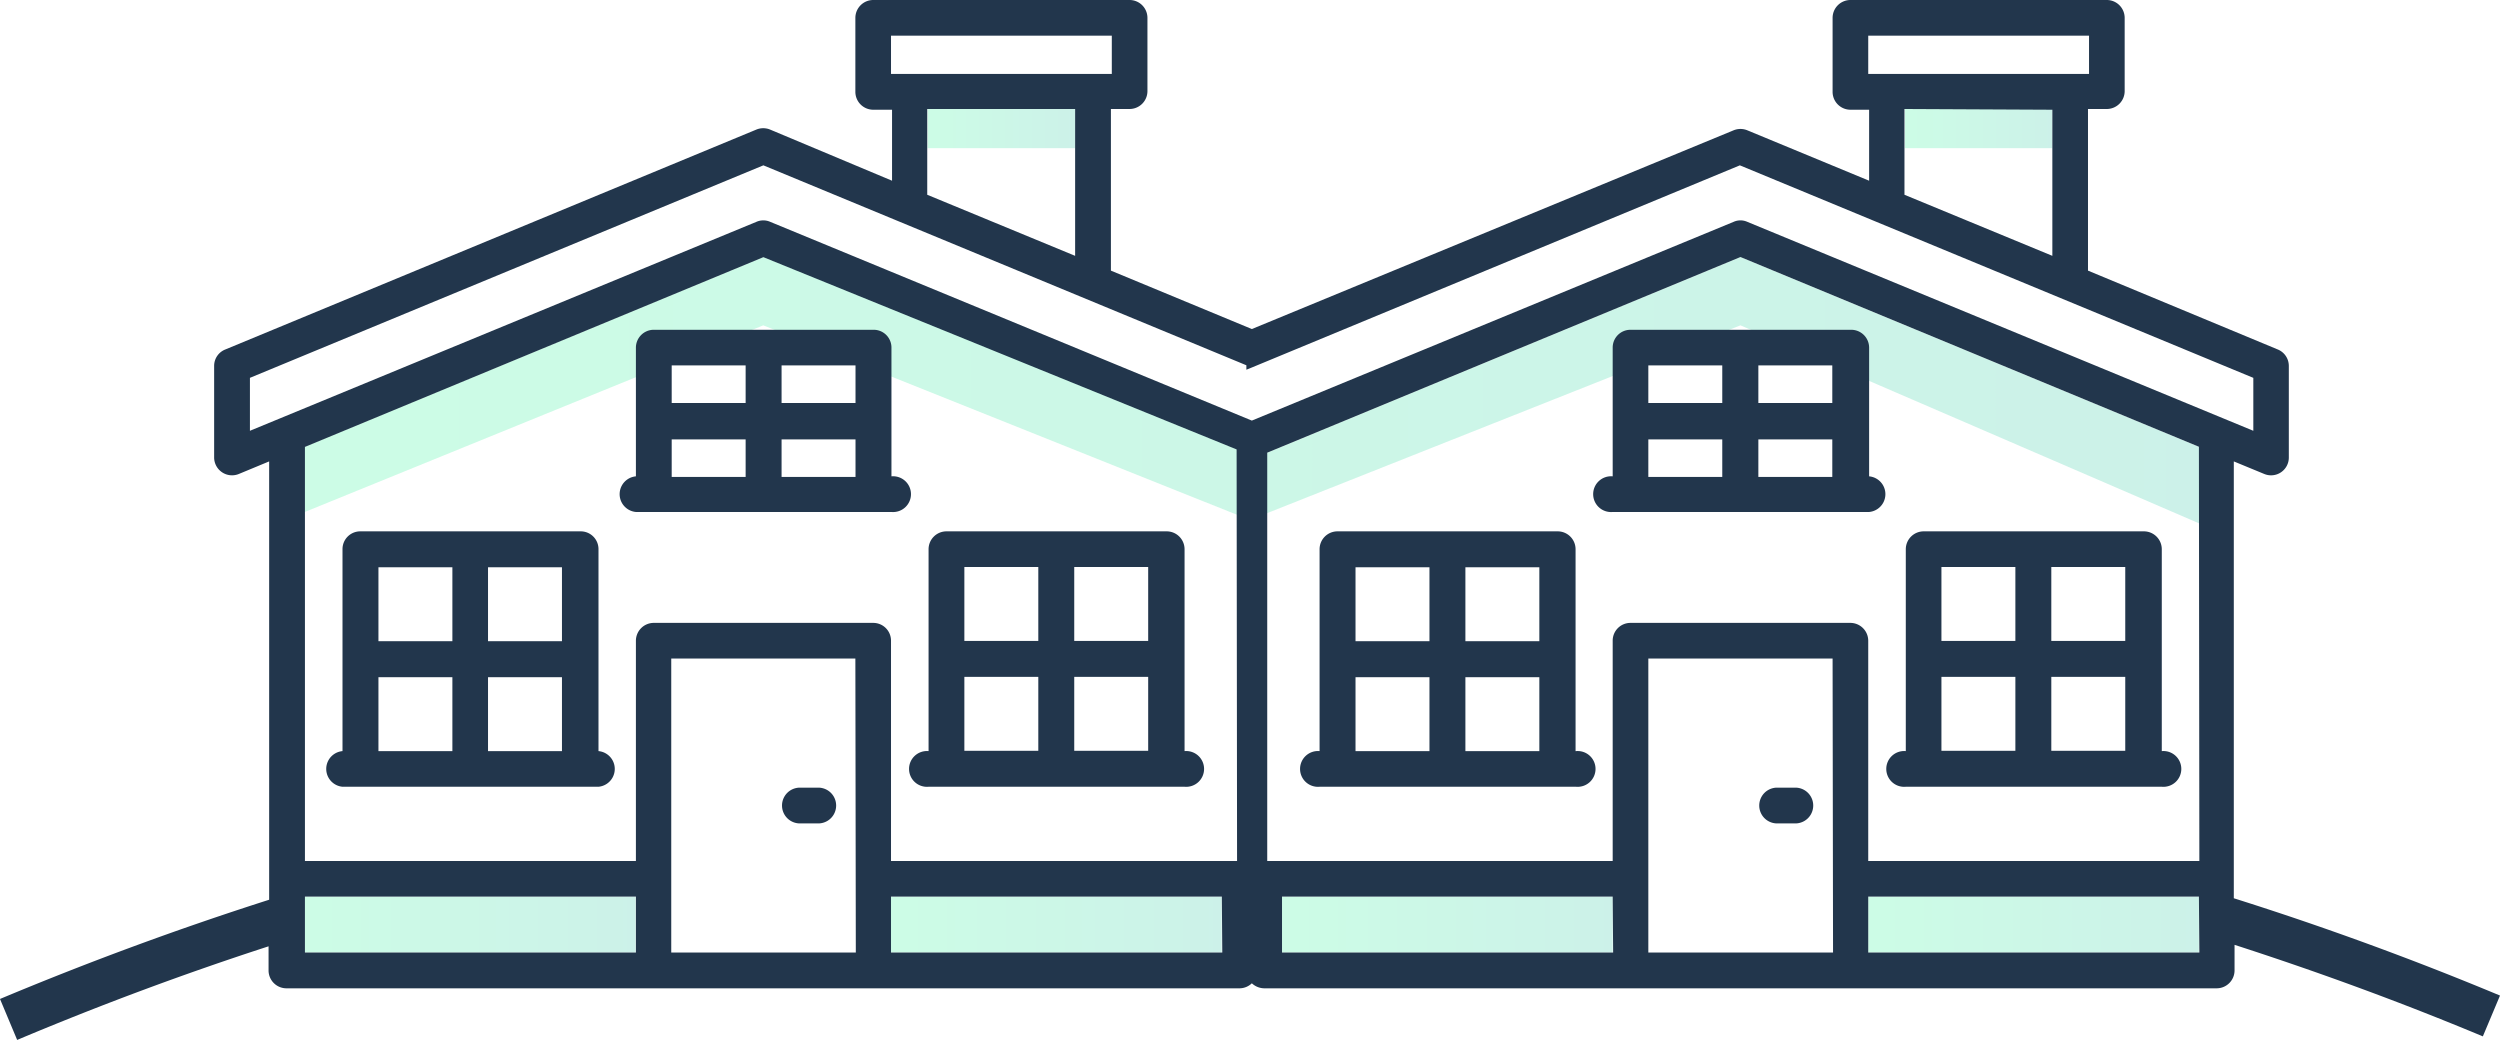 <svg xmlns="http://www.w3.org/2000/svg" xmlns:xlink="http://www.w3.org/1999/xlink" viewBox="0 0 169.05 70.32"><defs><linearGradient id="ede3b28c-193d-4d86-81b0-e72bec162f4a" x1="20.62" y1="26.65" x2="149.95" y2="26.65" gradientUnits="userSpaceOnUse"><stop offset="0" stop-color="#00f282"/><stop offset="1" stop-color="#00ba8f"/></linearGradient><linearGradient id="e4d919c1-163b-4194-b32a-e0ec14596f54" x1="62.73" y1="8.69" x2="72.7" y2="8.69" xlink:href="#ede3b28c-193d-4d86-81b0-e72bec162f4a"/><linearGradient id="eec3989c-986d-4d9f-8d4e-cd9df10896e1" x1="128.81" y1="8.69" x2="138.78" y2="8.69" xlink:href="#ede3b28c-193d-4d86-81b0-e72bec162f4a"/><linearGradient id="b8fe887d-d223-4862-b323-9112cccd7ed3" x1="20.62" y1="62.52" x2="42.97" y2="62.52" xlink:href="#ede3b28c-193d-4d86-81b0-e72bec162f4a"/><linearGradient id="af2b9bd0-8f99-4f57-8505-5bef327c7121" x1="60.25" y1="62.52" x2="82.62" y2="62.52" xlink:href="#ede3b28c-193d-4d86-81b0-e72bec162f4a"/><linearGradient id="b6979fdf-aec1-4801-bcf4-5938c2e9d5a9" x1="86.69" y1="62.52" x2="109.05" y2="62.52" xlink:href="#ede3b28c-193d-4d86-81b0-e72bec162f4a"/><linearGradient id="bc58ba77-0dfc-43de-9263-c136a790f0f5" x1="126.33" y1="62.52" x2="148.69" y2="62.52" xlink:href="#ede3b28c-193d-4d86-81b0-e72bec162f4a"/></defs><title>condo</title><g id="e7266c55-88db-4f7e-8025-77c9f1af4815" data-name="Layer 2"><g id="f71e5d00-d1ff-44e1-8f65-c45f3c55ac5a" data-name="Layer 1"><polygon points="20.61 30.21 20.61 34.62 51.61 22 84.52 35.16 117.69 22 149.95 35.93 148.69 30.21 117.69 17.38 85.69 30.61 51.62 17.38 20.61 30.21" opacity="0.2" fill="url(#ede3b28c-193d-4d86-81b0-e72bec162f4a)"/><rect x="62.73" y="7.37" width="9.97" height="2.65" opacity="0.2" fill="url(#e4d919c1-163b-4194-b32a-e0ec14596f54)"/><rect x="128.81" y="7.37" width="9.97" height="2.65" opacity="0.2" fill="url(#eec3989c-986d-4d9f-8d4e-cd9df10896e1)"/><rect x="20.62" y="60.63" width="22.36" height="3.78" opacity="0.2" fill="url(#b8fe887d-d223-4862-b323-9112cccd7ed3)"/><rect x="60.25" y="60.63" width="22.36" height="3.78" opacity="0.2" fill="url(#af2b9bd0-8f99-4f57-8505-5bef327c7121)"/><rect x="86.69" y="60.63" width="22.36" height="3.78" opacity="0.2" fill="url(#b6979fdf-aec1-4801-bcf4-5938c2e9d5a9)"/><rect x="126.33" y="60.63" width="22.36" height="3.78" opacity="0.2" fill="url(#bc58ba77-0dfc-43de-9263-c136a790f0f5)"/><rect x="72.64" y="45.77" width="5.02" height="5.02" fill="none"/><rect x="72.64" y="38.34" width="5.02" height="5.02" fill="none"/><rect x="65.21" y="38.34" width="5.02" height="5.02" fill="none"/><rect x="33" y="38.34" width="5.02" height="5.02" fill="none"/><rect x="45.39" y="24.71" width="5.02" height="2.54" fill="none"/><rect x="33" y="45.77" width="5.02" height="5.02" fill="none"/><rect x="65.21" y="45.77" width="5.02" height="5.02" fill="none"/><rect x="45.39" y="29.67" width="5.02" height="2.54" fill="none"/><rect x="52.82" y="24.71" width="5.02" height="2.54" fill="none"/><rect x="52.82" y="29.67" width="5.02" height="2.54" fill="none"/><rect x="86.69" y="60.63" width="22.36" height="3.78" fill="none"/><polygon points="138.78 17.3 138.78 7.37 128.81 7.37 128.81 13.17 138.78 17.3" fill="none"/><rect x="25.57" y="38.34" width="5.02" height="5.02" fill="none"/><polygon points="72.7 17.3 72.7 7.37 62.73 7.37 62.73 13.17 72.7 17.3" fill="none"/><rect x="126.33" y="2.41" width="14.93" height="2.54" fill="none"/><rect x="60.25" y="2.41" width="14.93" height="2.54" fill="none"/><rect x="20.62" y="60.63" width="22.36" height="3.78" fill="none"/><rect x="60.25" y="60.63" width="22.36" height="3.78" fill="none"/><rect x="25.57" y="45.77" width="5.02" height="5.02" fill="none"/><path d="M45.39,64.41H57.84V44.53H45.39Zm8.7-11.15h1.24a1.21,1.21,0,0,1,0,2.42H54.09a1.21,1.21,0,0,1,0-2.42Z" fill="none"/><path d="M20.62,30.21v28H43V43.32a1.21,1.21,0,0,1,1.21-1.2H59.05a1.2,1.2,0,0,1,1.2,1.2v14.9H83.62V30.41l-32-13Zm19.85,23H23.12a1.21,1.21,0,0,1,0-2.41h0V37.13a1.2,1.2,0,0,1,1.2-1.2H39.23a1.2,1.2,0,0,1,1.2,1.2l0,13.66a1.21,1.21,0,0,1,0,2.41Zm22.29-2.41h0V37.13A1.21,1.21,0,0,1,64,35.93H78.86a1.21,1.21,0,0,1,1.21,1.2l0,13.66a1.21,1.21,0,1,1,0,2.41H62.76a1.21,1.21,0,1,1,0-2.41ZM60.25,23.5l0,8.71a1.21,1.21,0,1,1,0,2.41H42.94a1.21,1.21,0,0,1,0-2.41h0V23.5a1.21,1.21,0,0,1,1.21-1.2H59.05A1.2,1.2,0,0,1,60.25,23.5Z" fill="none"/><rect x="131.28" y="45.77" width="5.02" height="5.02" fill="none"/><rect x="118.9" y="29.67" width="5.02" height="2.54" fill="none"/><rect x="138.71" y="45.77" width="5.02" height="5.02" fill="none"/><rect x="138.71" y="38.34" width="5.02" height="5.02" fill="none"/><rect x="111.46" y="24.71" width="5.02" height="2.54" fill="none"/><rect x="131.28" y="38.34" width="5.02" height="5.02" fill="none"/><rect x="111.46" y="29.67" width="5.02" height="2.54" fill="none"/><path d="M152.41,25.55,117.69,11.18l-33,13.67h0l-.37.15v-.3L51.62,11.18,16.9,25.55v3.58L51.15,15a1.16,1.16,0,0,1,.93,0L84.65,28.44,117.23,15a1.13,1.13,0,0,1,.92,0l34.26,14.17Z" fill="none"/><path d="M85.69,30.61V58.22h23.36V43.32a1.2,1.2,0,0,1,1.2-1.2h14.87a1.21,1.21,0,0,1,1.21,1.2v14.9h22.36v-28l-31-12.83ZM106.54,53.2H89.2a1.21,1.21,0,1,1,0-2.41h0V37.13a1.21,1.21,0,0,1,1.21-1.2H105.3a1.21,1.21,0,0,1,1.21,1.2l0,13.66a1.21,1.21,0,1,1,0,2.41Zm22.3-2.41h0V37.13a1.21,1.21,0,0,1,1.21-1.2h14.86a1.21,1.21,0,0,1,1.21,1.2l0,13.66a1.21,1.21,0,1,1,0,2.41H128.84a1.21,1.21,0,1,1,0-2.41ZM126.33,23.5l0,8.71a1.21,1.21,0,0,1,0,2.41H109a1.21,1.21,0,1,1,0-2.41h0V23.5a1.2,1.2,0,0,1,1.2-1.2h14.87A1.21,1.21,0,0,1,126.33,23.5Z" fill="none"/><rect x="118.9" y="24.71" width="5.02" height="2.54" fill="none"/><rect x="126.33" y="60.63" width="22.36" height="3.78" fill="none"/><rect x="91.65" y="45.77" width="5.02" height="5.02" fill="none"/><path d="M111.46,64.41h12.46V44.53H111.46Zm8.71-11.15h1.23a1.21,1.21,0,0,1,0,2.42h-1.23a1.21,1.21,0,0,1,0-2.42Z" fill="none"/><rect x="91.65" y="38.34" width="5.02" height="5.02" fill="none"/><rect x="99.08" y="45.77" width="5.02" height="5.02" fill="none"/><rect x="99.08" y="38.34" width="5.02" height="5.02" fill="none"/><path d="M169.05,67.32q-8.87-3.7-18-6.58V31.2l2.06.85a1.2,1.2,0,0,0,1.66-1.11v-6.2a1.2,1.2,0,0,0-.75-1.11L141.19,18.3V7.37h1.27a1.21,1.21,0,0,0,1.21-1.21V1.21A1.21,1.21,0,0,0,142.46,0H125.12a1.21,1.21,0,0,0-1.2,1.21v5a1.21,1.21,0,0,0,1.2,1.21h1.27v4.8l-8.24-3.41a1.22,1.22,0,0,0-.92,0L84.65,22.25,75.12,18.3V7.37h1.27a1.21,1.21,0,0,0,1.2-1.21V1.21A1.21,1.21,0,0,0,76.39,0H59.05a1.21,1.21,0,0,0-1.21,1.21v5a1.21,1.21,0,0,0,1.21,1.21h1.27v4.8L52.07,8.76a1.22,1.22,0,0,0-.92,0L15.24,23.63a1.19,1.19,0,0,0-.76,1.11v6.2a1.21,1.21,0,0,0,1.67,1.11l2.05-.85V60.84Q9,63.78,0,67.55l1.16,2.77q8.41-3.54,17-6.33v1.63a1.21,1.21,0,0,0,1.21,1.21H83.82a1.21,1.21,0,0,0,.83-.34,1.25,1.25,0,0,0,.84.34H149.9a1.21,1.21,0,0,0,1.2-1.21V63.89c5.66,1.83,11.26,3.88,16.79,6.19ZM126.33,5V2.41h14.93V5Zm12.45,2.42V17.3l-10-4.13V7.37ZM60.25,5V2.41H75.18V5ZM72.7,7.37V17.3l-10-4.13V7.37ZM43,64.41H20.62V60.63H43Zm14.87,0H45.39V44.53H57.84Zm24.78,0H60.25V60.63H82.62Zm1-6.19H60.25V43.32a1.2,1.2,0,0,0-1.2-1.2H44.18A1.21,1.21,0,0,0,43,43.32v14.9H20.62v-28l31-12.83,32,13Zm25.43,6.19H86.69V60.63h22.36Zm14.87,0H111.46V44.53h12.46Zm24.77,0H126.33V60.63h22.36Zm0-6.19H126.33V43.32a1.21,1.21,0,0,0-1.21-1.2H110.25a1.2,1.2,0,0,0-1.2,1.2v14.9H85.69V30.61l32-13.23,31,12.83ZM118.15,15a1.13,1.13,0,0,0-.92,0L84.65,28.44,52.08,15a1.16,1.16,0,0,0-.93,0L16.9,29.13V25.55L51.62,11.18,84.28,24.7V25l.37-.15h0l33-13.67,34.72,14.37v3.58Z" fill="#22364c"/><path d="M62.76,53.2H80.1a1.21,1.21,0,1,0,0-2.41l0-13.66a1.21,1.21,0,0,0-1.21-1.2H64a1.21,1.21,0,0,0-1.21,1.2V50.79h0a1.21,1.21,0,1,0,0,2.41Zm9.88-14.86h5v5h-5Zm0,7.43h5v5h-5Zm-7.43-7.43h5v5h-5Zm0,7.43h5v5h-5Z" fill="#22364c"/><path d="M54.09,55.68h1.24a1.21,1.21,0,0,0,0-2.42H54.09a1.21,1.21,0,0,0,0,2.42Z" fill="#22364c"/><path d="M43,23.5v8.71h0a1.21,1.21,0,0,0,0,2.41H60.28a1.21,1.21,0,1,0,0-2.41l0-8.71a1.2,1.2,0,0,0-1.2-1.2H44.18A1.21,1.21,0,0,0,43,23.5Zm9.85,1.21h5v2.54h-5Zm0,5h5v2.54h-5Zm-7.43-5h5v2.54h-5Zm0,5h5v2.54h-5Z" fill="#22364c"/><path d="M40.47,50.79l0-13.66a1.2,1.2,0,0,0-1.2-1.2H24.36a1.2,1.2,0,0,0-1.2,1.2V50.79h0a1.21,1.21,0,0,0,0,2.41H40.47a1.21,1.21,0,0,0,0-2.41Zm-9.88,0h-5v-5h5Zm0-7.43h-5v-5h5ZM38,50.79H33v-5h5Zm0-7.43H33v-5h5Z" fill="#22364c"/><path d="M128.84,53.2h17.34a1.21,1.21,0,1,0,0-2.41l0-13.66a1.21,1.21,0,0,0-1.21-1.2H130.08a1.21,1.21,0,0,0-1.21,1.2V50.79h0a1.21,1.21,0,1,0,0,2.41Zm9.87-14.86h5v5h-5Zm0,7.43h5v5h-5Zm-7.43-7.43h5v5h-5Zm0,7.43h5v5h-5Z" fill="#22364c"/><path d="M120.17,55.68h1.23a1.21,1.21,0,0,0,0-2.42h-1.23a1.21,1.21,0,0,0,0,2.42Z" fill="#22364c"/><path d="M109.05,23.5v8.71h0a1.21,1.21,0,1,0,0,2.41h17.34a1.21,1.21,0,0,0,0-2.41l0-8.71a1.21,1.21,0,0,0-1.21-1.2H110.25A1.2,1.2,0,0,0,109.05,23.5Zm9.85,1.21h5v2.54h-5Zm0,5h5v2.54h-5Zm-7.44-5h5v2.54h-5Zm0,5h5v2.54h-5Z" fill="#22364c"/><path d="M106.54,50.79l0-13.66a1.21,1.21,0,0,0-1.21-1.2H90.44a1.21,1.21,0,0,0-1.21,1.2V50.79h0a1.21,1.21,0,1,0,0,2.41h17.34a1.21,1.21,0,1,0,0-2.41Zm-9.88,0h-5v-5h5Zm0-7.43h-5v-5h5Zm7.43,7.43h-5v-5h5Zm0-7.43h-5v-5h5Z" fill="#22364c"/></g></g></svg>